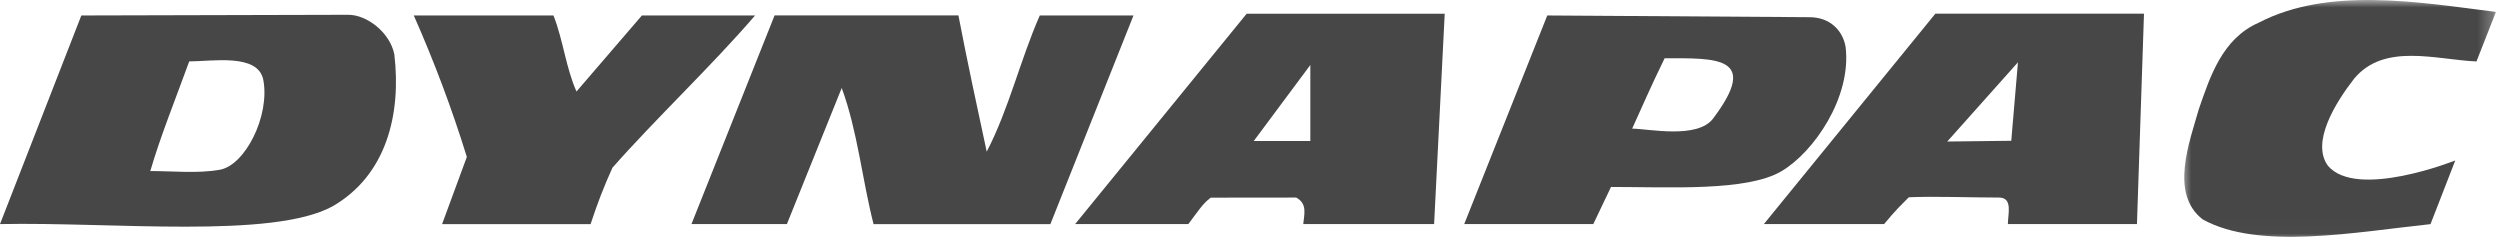 <svg width="166" height="16" viewBox="0 0 166 16" fill="none" xmlns="http://www.w3.org/2000/svg">
<mask id="mask0_3_168" style="mask-type:luminance" maskUnits="userSpaceOnUse" x="144" y="0" width="22" height="16">
<path d="M165.73 0H144.814V15.982H165.73V0Z" fill="white"/>
</mask>
<g mask="url(#mask0_3_168)">
<path d="M165.73 0.793L164.438 4.08C161.738 3.963 158.307 2.821 156.311 5.228C155.078 6.813 153.437 9.449 154.575 11.008C156.493 13.261 163.029 10.655 163.029 10.655L161.386 14.883C156.395 15.411 149.986 16.627 146.265 14.573C144.034 12.86 145.404 9.374 146.001 7.25C146.754 5.068 147.566 2.564 149.977 1.507C154.615 -0.903 160.622 0.147 165.73 0.793Z" fill="#474747"/>
</g>
<path d="M36.751 1.027C37.397 2.671 37.573 4.491 38.278 6.076L42.622 1.027H50.137C47.312 4.318 43.529 7.886 40.665 11.138C40.081 12.427 39.664 13.519 39.214 14.883H29.354L30.998 10.421C30 7.195 28.826 4.08 27.475 1.027H36.751Z" fill="#474747"/>
<path d="M63.64 1.027C64.227 4.08 64.873 7.074 65.518 10.069C66.986 7.25 67.749 3.963 69.041 1.027H75.264L69.745 14.883H58.004C57.24 11.889 56.947 8.718 55.89 5.841L52.25 14.879H45.913L51.432 1.024H63.64" fill="#474747"/>
<path d="M23.131 0.982C24.364 0.982 25.887 2.146 26.184 3.607C26.654 7.599 25.655 11.65 22.071 13.705C18.066 15.88 7.456 14.729 0 14.879L5.401 1.027L23.131 0.982ZM12.564 4.077C11.66 6.565 10.655 9.041 9.98 11.357C11.507 11.357 13.05 11.53 14.56 11.278C16.262 11.018 17.948 7.694 17.479 5.284C17.113 3.529 14.09 4.077 12.564 4.077Z" fill="#474747"/>
<path d="M120.146 1.141C121.542 1.141 122.367 2.058 122.547 3.108C122.958 6.458 120.433 10.111 118.281 11.373C115.988 12.723 110.828 12.414 106.97 12.414L105.795 14.879H97.224L102.739 1.027L120.146 1.141ZM110.531 3.868C109.484 6.027 109.126 6.895 108.375 8.542C109.432 8.542 112.723 9.263 113.76 7.857C116.868 3.721 113.956 3.868 110.531 3.868Z" fill="#474747"/>
<path d="M95.225 14.879H86.536C86.595 14.233 86.829 13.529 86.066 13.118C84.494 13.118 81.996 13.124 80.394 13.124C79.824 13.545 79.51 14.096 78.904 14.879H71.389L82.779 0.91H95.929L95.225 14.879ZM87.006 9.364V4.315L83.248 9.364H87.006Z" fill="#474747"/>
<path d="M141.894 14.879H133.323C133.323 14.233 133.669 13.118 132.736 13.118C130.932 13.118 128.44 13.024 126.748 13.098C126.183 13.666 125.88 13.943 125.104 14.879H117.12L128.509 0.907H142.361L141.894 14.879ZM133.548 9.348L133.992 4.136L129.298 9.397L133.548 9.348Z" fill="#474747"/>
</svg>
